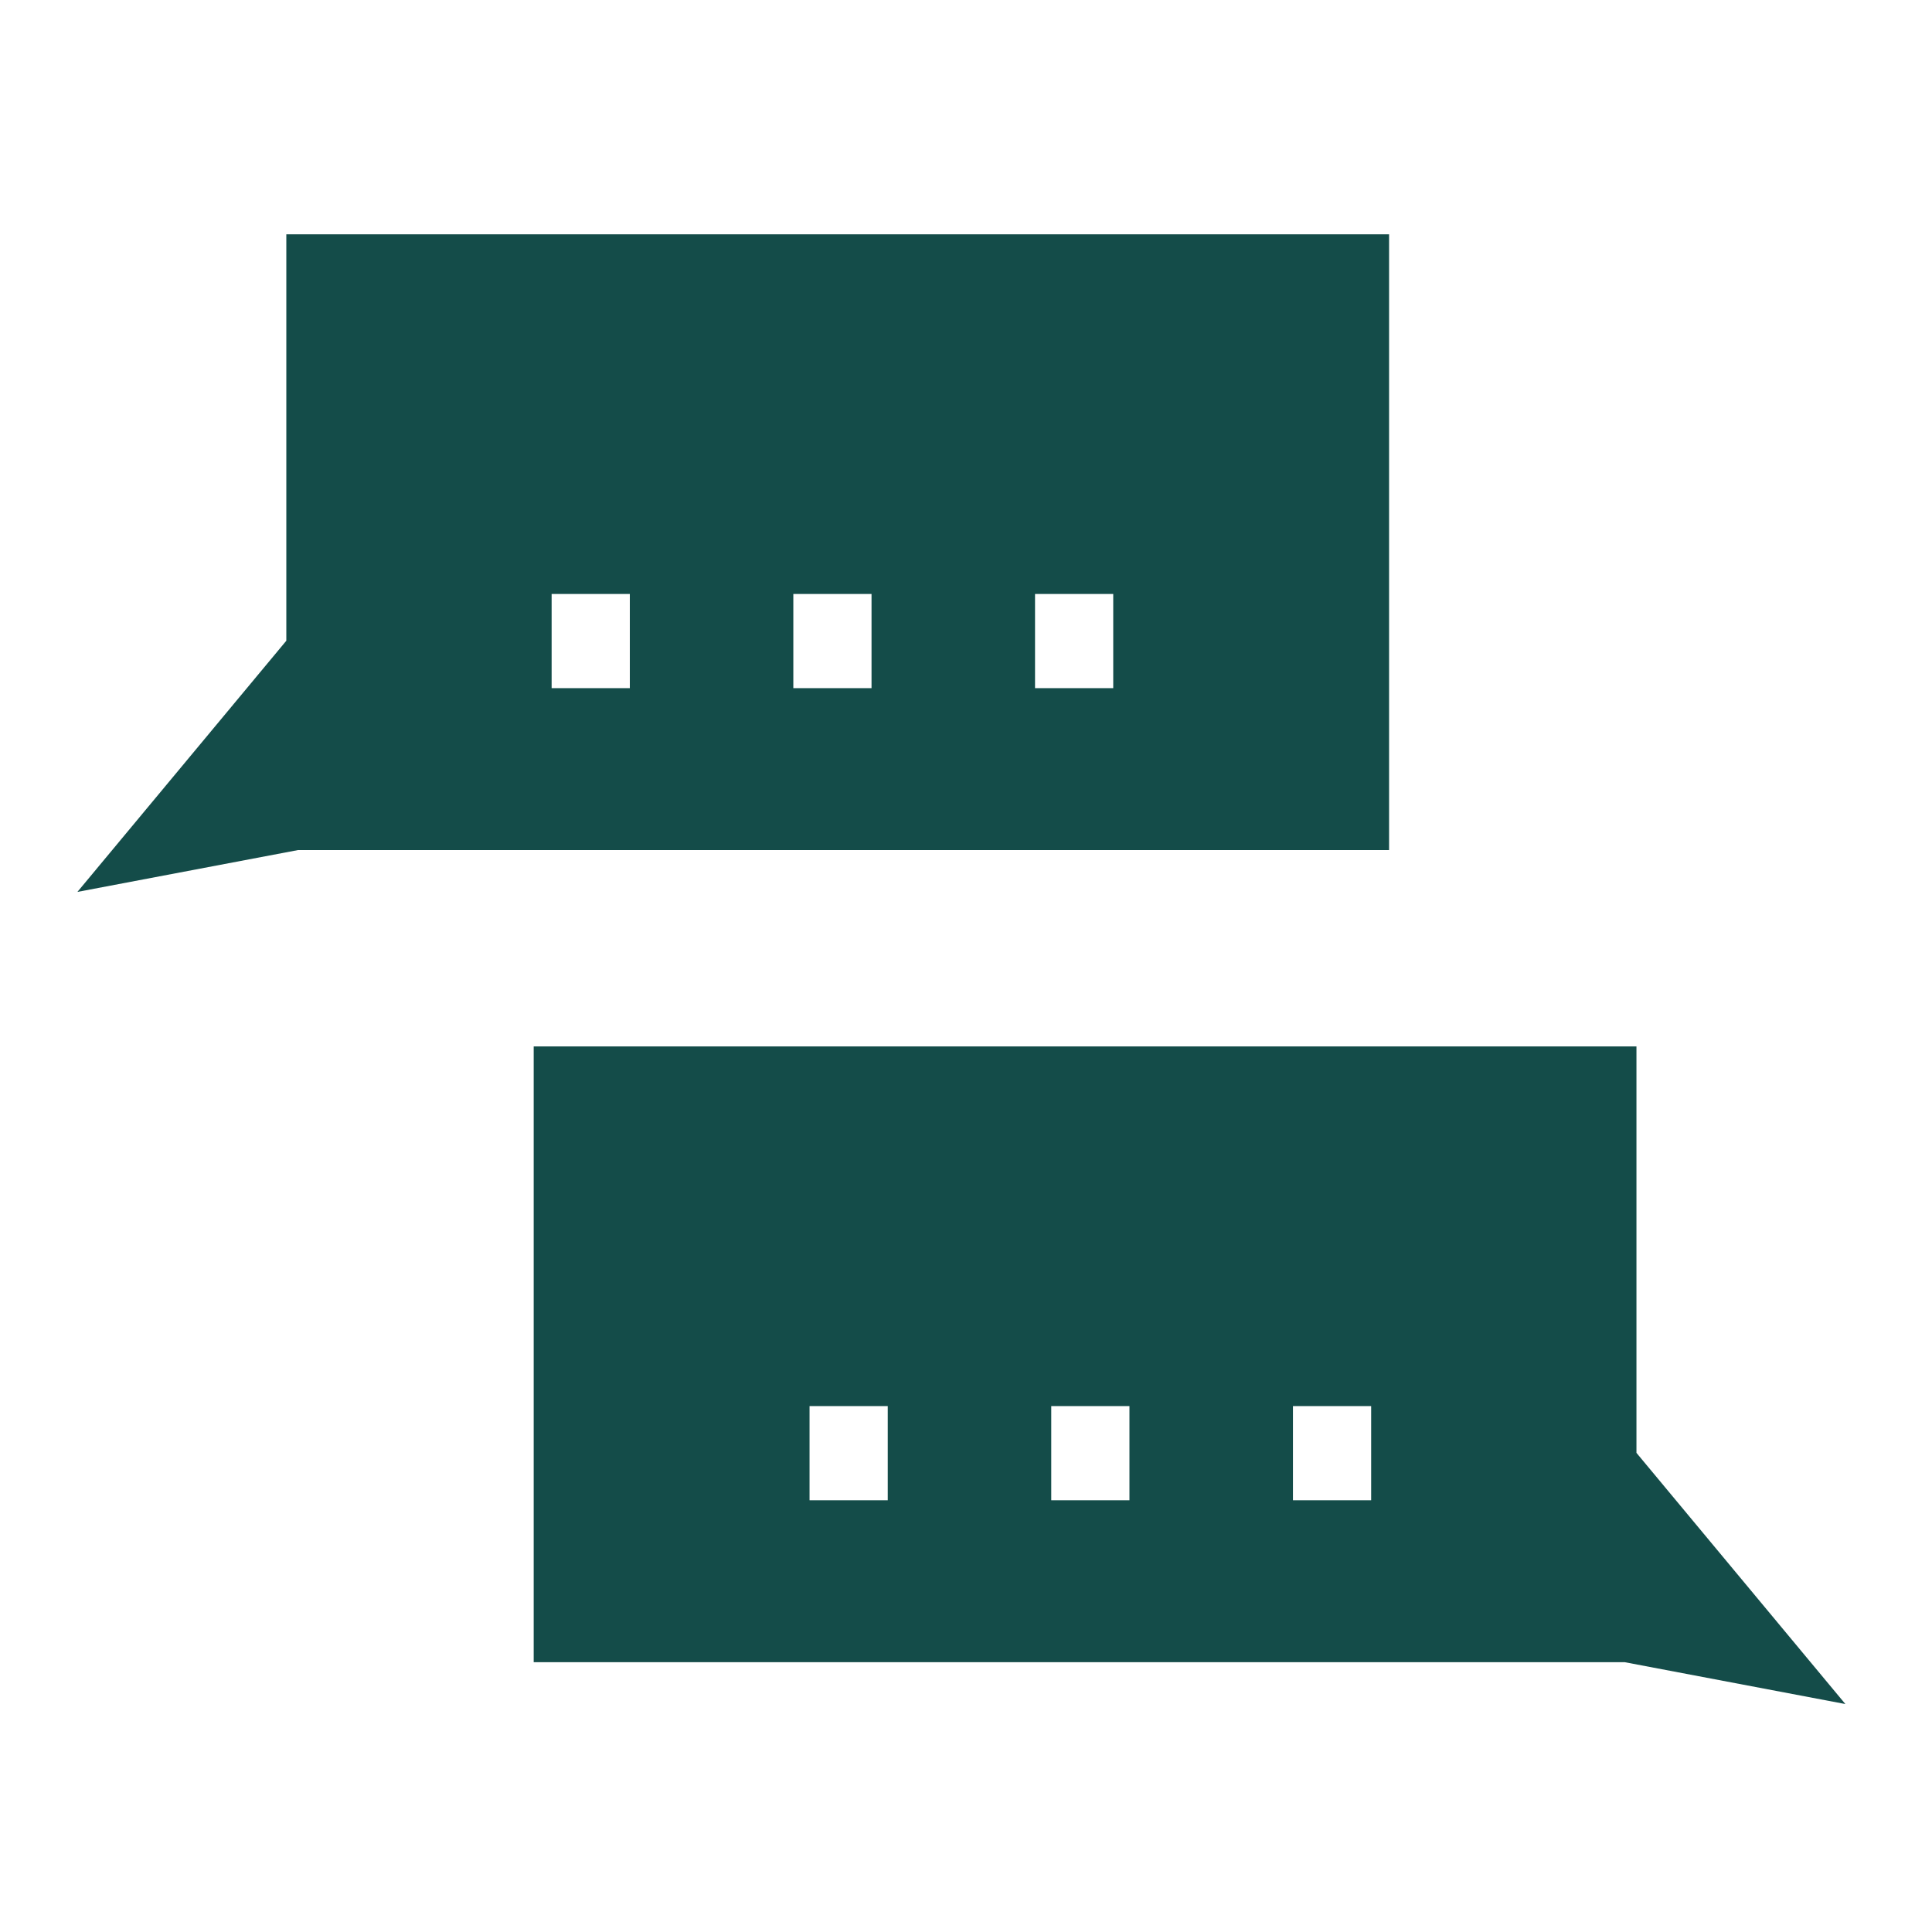<?xml version="1.0" encoding="UTF-8" standalone="no"?>
<!-- Created with Inkscape (http://www.inkscape.org/) -->

<svg
   xmlns:osb="http://www.openswatchbook.org/uri/2009/osb"
   xmlns:dc="http://purl.org/dc/elements/1.1/"
   xmlns:cc="http://creativecommons.org/ns#"
   xmlns:rdf="http://www.w3.org/1999/02/22-rdf-syntax-ns#"
   xmlns:svg="http://www.w3.org/2000/svg"
   xmlns="http://www.w3.org/2000/svg"
   xmlns:sodipodi="http://sodipodi.sourceforge.net/DTD/sodipodi-0.dtd"
   xmlns:inkscape="http://www.inkscape.org/namespaces/inkscape"
   width="400"
   height="400"
   viewBox="0 0 105.833 105.833"
   version="1.1"
   id="svg8"
   sodipodi:docname="chat_icon.svg"
   inkscape:version="0.92.1 r15371">
  <defs
     id="defs2">
    <linearGradient
       id="linearGradient6711"
       osb:paint="solid">
      <stop
         style="stop-color:#ce9087;stop-opacity:1;"
         offset="0"
         id="stop6709" />
    </linearGradient>
  </defs>
  <sodipodi:namedview
     id="base"
     pagecolor="#ffffff"
     bordercolor="#666666"
     borderopacity="1.0"
     inkscape:pageopacity="0.0"
     inkscape:pageshadow="2"
     inkscape:zoom="0.70710678"
     inkscape:cx="248.26974"
     inkscape:cy="341.91332"
     inkscape:document-units="mm"
     inkscape:current-layer="layer1"
     showgrid="false"
     showguides="true"
     inkscape:object-paths="false"
     inkscape:snap-intersection-paths="false"
     inkscape:snap-others="false"
     inkscape:snap-midpoints="false"
     inkscape:window-width="1920"
     inkscape:window-height="1038"
     inkscape:window-x="0"
     inkscape:window-y="23"
     inkscape:window-maximized="1"
     inkscape:snap-nodes="true"
     inkscape:object-nodes="false"
     inkscape:snap-smooth-nodes="true"
     inkscape:snap-grids="false"
     inkscape:snap-bbox="true"
     units="px"
     inkscape:pagecheckerboard="true">
    <inkscape:grid
       type="xygrid"
       id="grid4970" />
  </sodipodi:namedview>
  <g
     inkscape:label="Layer 1"
     inkscape:groupmode="layer"
     id="layer1"
     transform="translate(0,-191.167)">
    <g
       id="g6791"
       style="fill:#3c3c3c;fill-opacity:1" />
    <path
       style="fill:#1d1d1d;fill-opacity:1;stroke:#182b5e;stroke-width:0;stroke-miterlimit:4;stroke-dasharray:none;stroke-opacity:1"
       d="m 256.251,78.518 a 52.657,52.321 0 0 0 -6.811,0.502 l -4.736,13.53 a 40.259,40.002 0 0 0 -7.092,2.852 l -13.04,-6.297 a 52.657,52.321 0 0 0 -9.518,9.231 l 6.075,12.983 a 40.259,40.002 0 0 0 -3.441,8.092 l -13.639,4.926 a 52.657,52.321 0 0 0 -0.457,6.5 52.657,52.321 0 0 0 0.463,6.414 l 13.614,4.918 a 40.259,40.002 0 0 0 3.452,8.113 l -6.119,13.077 a 52.657,52.321 0 0 0 9.513,9.148 l 13.016,-6.286 a 40.259,40.002 0 0 0 7.212,2.93 l 4.731,13.517 a 52.657,52.321 0 0 0 6.776,0.489 52.657,52.321 0 0 0 6.729,-0.494 l 4.731,-13.511 a 40.259,40.002 0 0 0 7.241,-2.917 l 13.033,6.294 a 52.657,52.321 0 0 0 9.458,-9.189 l -6.075,-12.983 a 40.259,40.002 0 0 0 3.474,-8.211 l 13.625,-4.922 a 52.657,52.321 0 0 0 0.441,-6.39 52.657,52.321 0 0 0 -0.473,-6.489 l -13.631,-4.925 a 40.259,40.002 0 0 0 -3.473,-8.117 l 6.109,-13.058 a 52.657,52.321 0 0 0 -9.545,-9.15 l -13.041,6.297 a 40.259,40.002 0 0 0 -7.115,-2.878 l -4.731,-13.514 a 52.657,52.321 0 0 0 -6.758,-0.487 z m 0,35.783 A 17.146,16.538 0 0 1 273.396,130.838 17.146,16.538 0 0 1 256.251,147.377 17.146,16.538 0 0 1 239.106,130.838 17.146,16.538 0 0 1 256.251,114.301 Z"
       id="path5661"
       inkscape:connector-curvature="0" />
    <g
       id="g5172"
       inkscape:export-xdpi="96"
       inkscape:export-ydpi="96">
      <g
         id="text4544"
         style="font-style:normal;font-variant:normal;font-weight:normal;font-stretch:normal;font-size:10.583px;line-height:1.25;font-family:'Romande ADF Std';-inkscape-font-specification:'Romande ADF Std';letter-spacing:0px;word-spacing:0px;fill:#000000;fill-opacity:1;stroke:none;stroke-width:0.1;stroke-miterlimit:4;stroke-dasharray:none"
         aria-label="stR84words.org">
        <path
           id="path5371"
           style="fill:#1d1d1d;fill-opacity:1;stroke:#091021;stroke-opacity:1"
           d="m 37.888,55.304 c -0.794,0 -1.524,0.55 -1.524,1.408 0,1.683 2.741,1.619 2.741,2.953 0,0.55 -0.445,0.878 -1.027,0.878 -0.741,0 -1.302,-0.455 -1.714,-1.408 h -0.254 l 0.296,2 h 0.212 c 0.18,-0.307 0.349,-0.413 0.614,-0.423 0.339,0.116 0.677,0.18 1.016,0.18 1.027,0 1.789,-0.667 1.789,-1.492 0,-1.598 -2.879,-1.841 -2.879,-2.985 0,-0.455 0.381,-0.709 0.868,-0.709 h 0.032 c 0.381,0 0.699,0.159 0.995,0.434 l 0.085,0.074 c 0.18,0.191 0.328,0.487 0.445,0.857 h 0.254 l -0.222,-1.894 h -0.233 c -0.032,0.18 -0.085,0.402 -0.212,0.402 -0.254,0 -0.635,-0.275 -1.281,-0.275 z"
           inkscape:connector-curvature="0" />
        <path
           id="path5373"
           style="fill:#1d1d1d;fill-opacity:1;stroke:#091021;stroke-opacity:1"
           d="m 42.79,59.781 c 0,0.656 -0.074,0.73 -0.804,0.783 v 0.201 h 2.572 v -0.201 c -0.709,-0.032 -0.826,-0.127 -0.826,-0.699 v -4.043 h 0.487 c 0.815,0.011 1.259,0.402 1.302,1.016 h 0.254 v -1.672 h -0.339 c -0.148,0.159 -0.286,0.243 -0.582,0.243 h -0.053 -3.069 c -0.159,-0.011 -0.423,-0.095 -0.582,-0.243 h -0.349 v 1.672 h 0.243 c 0.032,-0.868 0.349,-1.016 1.312,-1.016 h 0.434 z"
           inkscape:connector-curvature="0" />
        <path
           sodipodi:nodetypes="cccccccccccccccsccsccsccsc"
           inkscape:connector-curvature="0"
           id="path5375"
           transform="scale(0.265)"
           d="m 175.18,200.822 v 0.84 c 1,0.12 1.721,0.241 2.201,0.361 l 0.76,0.289 c 0.6,0.44 0.921,1.48 0.92,3.16 l -0.025,31.717 c 3.369,-1.118 0.265,-1.061 4.275,-3.162 l -0.09,-17.686 h 2.76 l 10.6,13.32 h 6.84 v -0.799 c -1.56,-0.28 -2.6,-0.521 -3.84,-2.041 l -8.719,-11.08 c 3.28,-0.24 7.519,-2.64 7.559,-7.24 0,-5.24 -4.36,-7.68 -11.08,-7.68 z m 10.48,1.6 c 5.56,0 8.4,1.92 8.4,6 0,2.44 -0.72,5.721 -4.24,5.881 l -1.52,-2.08 c -1.56,2.36 -3.04,2.52 -3.6,2.52 H 184.5 183.221 v -10.76 c 0,-1.08 0.439,-1.561 2.439,-1.561 z"
           style="fill:#1d1d1d;fill-opacity:1;stroke:#070c18;stroke-width:0.378;stroke-miterlimit:4;stroke-dasharray:none;stroke-opacity:1" />
        <path
           id="path5377"
           style="font-style:normal;font-variant:normal;font-weight:normal;font-stretch:normal;font-size:11.289px;font-family:'Romande ADF Style Std';-inkscape-font-specification:'Romande ADF Style Std';fill:#196360;fill-opacity:1;stroke:#070c18;stroke-width:0.1;stroke-miterlimit:4;stroke-dasharray:none;stroke-opacity:1"
           d="m 56.934,55.978 c -1.106,-0.711 -1.659,-1.264 -1.659,-1.964 0,-0.734 0.711,-1.219 1.535,-1.219 0.96,0 1.4,0.564 1.4,1.389 0,0.677 -0.384,1.264 -1.118,1.727 z m 0.181,1.49 c 0.869,0.621 1.264,1.061 1.264,1.772 0,0.881 -0.813,1.366 -1.614,1.366 -1.072,0 -1.547,-0.756 -1.547,-1.795 0.011,-0.779 0.237,-1.253 1.095,-1.885 z m 0.124,-1.264 c 0.655,-0.316 1.705,-1.129 1.705,-1.964 v -0.045 c 0,-1.039 -0.926,-1.727 -2.122,-1.727 -1.377,0 -2.359,0.835 -2.359,1.93 0,0.756 0.181,1.106 1.58,2.292 -1.343,0.993 -1.659,1.332 -1.659,2.224 0,1.253 1.027,2.021 2.393,2.021 1.535,0 2.438,-0.835 2.438,-2.066 0,-0.903 -0.384,-1.524 -1.976,-2.664 z"
           inkscape:connector-curvature="0" />
        <path
           id="path5379"
           style="font-style:normal;font-variant:normal;font-weight:normal;font-stretch:normal;font-size:11.289px;font-family:'Romande ADF Style Std';-inkscape-font-specification:'Romande ADF Style Std';fill:#196360;fill-opacity:1;stroke:#070c18;stroke-width:0.1;stroke-miterlimit:4;stroke-dasharray:none;stroke-opacity:1"
           d="m 64.202,57.931 v -3.748 c -0.158,0.214 -0.677,0.463 -0.881,0.485 v 3.262 H 60.183 l 3.138,-4.29 c 0.485,-0.011 0.881,-0.429 0.881,-0.655 v -0.023 -0.497 H 63.717 L 59.777,57.931 V 58.71 h 3.545 v 2.055 h 0.881 V 58.71 h 1.287 v -0.779 z"
           inkscape:connector-curvature="0" />
        <path
           id="path5381"
           style="fill:#1d1d1d;fill-opacity:1;stroke:#070c18;stroke-width:0.1;stroke-miterlimit:4;stroke-dasharray:none;stroke-opacity:1"
           d="m 67.807,55.643 v -0.212 h -2.17 v 0.212 c 0.423,0.085 0.55,0.138 0.889,0.921 l 1.683,4.286 h 0.169 c 0.201,-0.233 0.476,-0.529 0.73,-0.635 -0.106,-0.116 -0.212,-0.233 -0.318,-0.423 l 0.91,-2.297 1.355,3.355 h 0.18 c 0.201,-0.296 0.497,-0.529 0.688,-0.614 -0.148,-0.064 -0.254,-0.212 -0.339,-0.392 0.37,-1.005 0.847,-2.201 1.418,-3.651 0.138,-0.37 0.243,-0.466 0.709,-0.55 v -0.212 h -1.757 v 0.212 l 0.286,0.042 c 0.212,0.042 0.318,0.138 0.318,0.265 0,0.159 -0.064,0.36 -0.148,0.593 l -1.058,2.783 -1.217,-3.048 c -0.064,-0.159 -0.116,-0.275 -0.116,-0.36 0,-0.169 0.148,-0.265 0.646,-0.275 v -0.212 h -2.349 v 0.212 c 0.487,0.011 0.55,0.042 0.857,0.709 l 0.286,0.635 -0.889,2.307 -1.228,-3.069 c -0.053,-0.148 -0.085,-0.265 -0.085,-0.349 0.011,-0.074 -0.042,-0.212 0.55,-0.233 z"
           inkscape:connector-curvature="0" />
        <path
           id="path5385"
           style="fill:#1d1d1d;fill-opacity:1;stroke:#070c18;stroke-width:0.1;stroke-miterlimit:4;stroke-dasharray:none;stroke-opacity:1"
           d="m 82.628,57.971 h -0.201 v -1.937 c 0,-0.18 0.074,-0.254 0.413,-0.254 1.027,0 1.609,0.339 1.609,1.058 0,0.434 -0.18,1.016 -0.773,1.048 l -0.328,-0.381 c -0.296,0.445 -0.614,0.466 -0.699,0.466 z m 3.725,2.593 c -0.307,-0.053 -0.497,-0.095 -0.741,-0.37 l -1.693,-2 c 0.635,-0.042 1.471,-0.487 1.482,-1.333 0,-0.984 -0.878,-1.439 -2.233,-1.439 h -2.424 v 0.201 c 0.497,0.074 0.73,0.042 0.73,0.699 v 3.461 c 0,0.656 -0.095,0.73 -0.73,0.783 v 0.201 h 2.455 v -0.201 c -0.667,-0.032 -0.773,-0.127 -0.773,-0.699 v -1.535 h 0.529 l 1.979,2.434 h 1.418 z"
           inkscape:connector-curvature="0" />
        <path
           id="path5387"
           style="fill:#1d1d1d;fill-opacity:1;stroke:#070c18;stroke-width:0.1;stroke-miterlimit:4;stroke-dasharray:none;stroke-opacity:1"
           d="m 88.524,55.907 c 0.042,-0.085 0.159,-0.127 0.392,-0.127 1.873,0 2.709,0.984 2.709,2.349 0,1.492 -0.847,2.275 -2.709,2.275 -0.286,0 -0.413,-0.064 -0.413,-0.296 v -4.053 z m -0.963,3.958 c 0,0.55 -0.095,0.646 -0.762,0.699 v 0.201 h 2.487 c 1.058,0 1.905,-0.254 2.466,-0.709 l 0.116,-0.116 c 0.529,-0.476 0.773,-1.132 0.773,-1.873 0,-1.64 -1.27,-2.646 -3.493,-2.646 h -2.349 v 0.201 c 0.085,0.021 0.159,0.021 0.212,0.032 l 0.307,0.064 0.106,0.064 c 0.095,0.074 0.138,0.254 0.138,0.54 z"
           inkscape:connector-curvature="0" />
        <path
           sodipodi:nodetypes="ccccc"
           inkscape:connector-curvature="0"
           id="path5391"
           style="font-size:7.056px;fill:#1d1d1d;fill-opacity:1;stroke:#070c18;stroke-width:0.1;stroke-miterlimit:4;stroke-dasharray:none;stroke-opacity:1"
           d="m 93.756,58.956 -0.423,0.445 0.409,0.402 0.445,-0.402 z" />
        <path
           inkscape:connector-curvature="0"
           id="path5393"
           style="font-style:normal;font-variant:normal;font-weight:normal;font-stretch:normal;font-size:7.056px;font-family:'Romande ADF Std';-inkscape-font-specification:'Romande ADF Std';fill:#1d1d1d;fill-opacity:1;stroke:#070c18;stroke-width:0.1;stroke-miterlimit:4;stroke-dasharray:none;stroke-opacity:1"
           d="m 96.729,56.332 -1.453,0.748 c -0.176,0.289 -0.275,0.649 -0.275,1.051 0,1.065 0.741,1.806 1.693,1.806 l 1.206,-0.501 c 0.325,-0.346 0.522,-0.826 0.522,-1.369 0,-1.044 -0.741,-1.736 -1.693,-1.736 z m -0.127,0.219 c 0.734,0 1.185,0.776 1.185,1.792 0,0.91 -0.374,1.39 -0.988,1.39 -0.811,0 -1.164,-1.044 -1.164,-1.976 0,-0.776 0.741,-1.164 0.967,-1.206 z" />
        <path
           inkscape:connector-curvature="0"
           id="path5395"
           style="font-style:normal;font-variant:normal;font-weight:normal;font-stretch:normal;font-size:7.056px;font-family:'Romande ADF Std';-inkscape-font-specification:'Romande ADF Std';fill:#1d1d1d;fill-opacity:1;stroke:#070c18;stroke-width:0.1;stroke-miterlimit:4;stroke-dasharray:none;stroke-opacity:1"
           d="m 99.055,56.869 h 0.226 c 0.212,0 0.339,0.106 0.339,0.43 v 1.926 c 0,0.381 -0.056,0.43 -0.579,0.529 v 0.113 h 1.856 v -0.113 c -0.515,-0.014 -0.684,-0.12 -0.684,-0.579 v -1.729 c 0,-0.275 0.395,-0.628 0.586,-0.628 0.113,0 0.353,0.296 0.402,0.67 l 0.586,-0.586 c -0.021,-0.261 -0.325,-0.572 -0.572,-0.572 l -1.002,0.727 v -0.713 l -0.007,-0.014 -1.15,0.416 z" />
        <path
           inkscape:connector-curvature="0"
           id="path5397"
           style="font-style:normal;font-variant:normal;font-weight:normal;font-stretch:normal;font-size:7.056px;font-family:'Romande ADF Std';-inkscape-font-specification:'Romande ADF Std';fill:#1d1d1d;fill-opacity:1;stroke:#070c18;stroke-width:0.1;stroke-miterlimit:4;stroke-dasharray:none;stroke-opacity:1"
           d="m 105.36,56.586 h -0.579 c -0.141,0 -0.296,-0.021 -0.445,-0.078 l -0.183,-0.064 c -0.205,-0.071 -0.402,-0.113 -0.607,-0.113 l -1.108,0.6 c -0.113,0.198 -0.169,0.423 -0.169,0.656 0,0.445 0.205,0.783 0.727,1.03 -0.529,0.473 -0.699,0.6 -0.699,0.84 0,0.212 0.445,0.395 0.854,0.452 l -1.221,0.882 c 0,0.452 0.656,0.741 1.341,0.741 0.981,0 2.004,-0.564 2.004,-1.291 0,-0.515 -0.381,-0.79 -0.903,-0.818 l -1.023,-0.042 c -0.445,-0.014 -0.67,-0.085 -0.67,-0.212 0,-0.183 0.325,-0.43 0.515,-0.48 0.282,0.021 0.36,0.035 0.452,0.035 l 1.03,-0.543 c 0.106,-0.176 0.169,-0.395 0.169,-0.649 0,-0.205 -0.042,-0.423 -0.148,-0.642 h 0.663 z m -1.87,3.401 h 0.635 c 0.706,0 1.002,0.085 1.002,0.367 0,0.48 -0.628,0.741 -1.517,0.741 -0.769,0 -1.094,-0.198 -1.094,-0.522 v -0.007 c 0,-0.155 0.607,-0.501 0.776,-0.607 z m -0.649,-2.723 0.028,-0.254 c 0.071,-0.31 0.437,-0.459 0.593,-0.459 0.607,0 0.854,0.769 0.854,1.284 0,0.459 -0.247,0.699 -0.628,0.699 -0.557,0 -0.847,-0.529 -0.847,-1.27 z" />
      </g>
      <path
         inkscape:connector-curvature="0"
         id="path5682"
         d="m 77.154,53.746 -0.344,0.967 a 2.988,2.988 0 0 0 -1.512,0.622 l -0.922,-0.438 0.439,0.924 a 2.988,2.988 0 0 0 -0.629,1.512 l -0.96,0.342 0.961,0.342 a 2.988,2.988 0 0 0 0.625,1.519 l -0.436,0.916 0.919,-0.437 a 2.988,2.988 0 0 0 1.517,0.63 l 0.34,0.957 0.341,-0.96 a 2.988,2.988 0 0 0 1.518,-0.627 l 0.918,0.436 -0.438,-0.922 a 2.988,2.988 0 0 0 0.626,-1.513 l 0.962,-0.342 -0.965,-0.343 A 2.988,2.988 0 0 0 79.493,55.819 l 0.439,-0.923 -0.926,0.44 a 2.988,2.988 0 0 0 -1.508,-0.626 z m 0.013,1.962 a 1.968,1.968 0 0 1 1.968,1.968 1.968,1.968 0 0 1 -1.968,1.968 1.968,1.968 0 0 1 -1.968,-1.968 1.968,1.968 0 0 1 1.968,-1.968 z"
         style="fill:#196360;fill-opacity:1;stroke:#070c18;stroke-width:0.1;stroke-miterlimit:4;stroke-dasharray:none;stroke-opacity:1" />
      <path
         sodipodi:nodetypes="ccccc"
         inkscape:connector-curvature="0"
         id="circle5698"
         d="m 77.978,57.678 -0.826,0.826 -0.826,-0.826 0.826,-0.826 z"
         style="fill:#196360;fill-opacity:1;stroke:#070c18;stroke-width:0.1;stroke-miterlimit:4;stroke-dasharray:none;stroke-opacity:1" />
    </g>
    <path
       style="fill:#196360;fill-opacity:1;stroke:#070c18;stroke-width:0.05;stroke-miterlimit:4;stroke-dasharray:none;stroke-opacity:1"
       d="m 152.762,42.1 c -1.715,0 -3.106,1.056 -3.106,2.359 0,1.147 0.937,2.102 2.367,2.314 V 57.573 h -0.2 c -0.11,0.387 -0.142,0.778 0,1.176 h 0.2 v 0.722 h -1.029 v 0.462 h -0.453 v -0.908 h -1.326 v 0.727 h 0.688 v 0.479 h -0.683 v 0.459 0.459 h 0.683 v 0.479 h -0.688 v 0.727 h 1.326 V 61.446 h 0.453 v 0.462 h 1.029 v 2.811 c 0,0.428 1.478,0.422 1.478,0 v -5.969 h 0.2 c 0.134,-0.496 0.057,-0.829 0,-1.176 h -0.2 V 46.772 c 1.429,-0.211 2.367,-1.166 2.367,-2.314 0,-1.303 -1.391,-2.359 -3.106,-2.359 z m 0,0.921 c 1.046,0 1.894,0.644 1.894,1.438 0,0.794 -0.848,1.438 -1.894,1.438 -1.046,0 -1.893,-0.644 -1.893,-1.438 0,-0.794 0.848,-1.438 1.893,-1.438 z"
       id="path5734"
       inkscape:connector-curvature="0"
       sodipodi:nodetypes="ssccccccccccccccccccccccccccsscccccssscsss" />
    <g
       aria-label="..."
       style="font-style:normal;font-variant:normal;font-weight:normal;font-stretch:normal;font-size:10.583px;line-height:1.25;font-family:Roman;-inkscape-font-specification:'Roman, ';letter-spacing:0px;word-spacing:0px;fill:#144c49;fill-opacity:1;stroke:none;stroke-width:0.265"
       id="text6784"
       transform="matrix(3.93,0,0,3.93,-625.102,-149.336)">
      <path
         id="path6797"
         style="fill:#144c49;fill-opacity:1;stroke-width:0.265"
         d="m 173.486,94.921 h 1.09 v 1.313 h -1.09 z m -3.369,0 h 1.09 v 1.313 h -1.09 z m -3.369,0 h 1.09 v 1.313 h -1.09 z m -3.698,-5.013 v 5.665 l -2.912,3.501 3.074,-0.583 h 15.209 v -8.583 z"
         inkscape:connector-curvature="0"
         sodipodi:nodetypes="cccccccccccccccccccccc" />
      <path
         sodipodi:nodetypes="cccccccccccccccccccccc"
         inkscape:connector-curvature="0"
         d="m 171.433,106.241 h -1.09 v 1.313 h 1.09 z m 3.369,0 h -1.09 v 1.313 h 1.09 z m 3.369,0 h -1.09 v 1.313 h 1.09 z m 3.698,-5.013 v 5.665 l 2.912,3.501 -3.074,-0.583 h -15.209 v -8.583 z"
         style="fill:#144c49;fill-opacity:1;stroke-width:0.265"
         id="path6801" />
    </g>
    <g
       id="g5155"
       transform="matrix(-2.387,0,0,2.387,222.134,-16.35)"
       inkscape:export-xdpi="96"
       inkscape:export-ydpi="96">
      <path
         sodipodi:nodetypes="ccccccccc"
         inkscape:connector-curvature="0"
         id="path5183"
         d="m 137.583,99.171 c -0.334,0.752 -0.312,1.528 -0.693,3.641 -0.381,2.114 -1.564,5.041 -1.373,6.121 0.191,1.08 -3.498,2.125 -4.023,2.407 -0.524,0.282 -2.407,-2.689 -2.407,-2.689 l 0.147,-7.796 1.007,-0.579 c 0,0 2.395,-3.598 2.47,-3.742 0.075,-0.144 0.546,-2.523 0.498,-2.955"
         style="fill:#1a1f2c;fill-opacity:1;stroke:#000000;stroke-width:0;stroke-linecap:butt;stroke-linejoin:miter;stroke-miterlimit:4;stroke-dasharray:none;stroke-opacity:1" />
      <path
         sodipodi:nodetypes="ccccccccscccccccc"
         inkscape:connector-curvature="0"
         id="path6813"
         transform="scale(0.265)"
         d="m 410.846,460.305 c 0,0 0.144,-0.123 0.059,-0.119 -5.696,3.289 -3.791,1.977 -12.826,11.697 -8.889,9.563 -8.363,17.916 -8.344,18.301 h 18.403 c 0,0 -0.619,-4.664 0.427,-7.391 1.144,-2.981 2.665,-6.992 6.605,-9.885 l 0.002,-0.002 c -2.953,-5.376 -4.667,-11.719 -4.326,-12.602 0.003,-0.008 -0.01,2.7e-4 0,0 z m 4.449,12.812 c 0.315,0.565 0.65,1.141 1.002,1.721 -0.352,-0.58 -0.688,-1.157 -1.002,-1.721 z m 1.633,2.732 c 0.144,0.229 0.285,0.454 0.432,0.682 -0.146,-0.227 -0.288,-0.454 -0.432,-0.682 z"
         style="fill:#adbad8;fill-opacity:1;stroke:#000000;stroke-width:0;stroke-linecap:butt;stroke-linejoin:miter;stroke-miterlimit:4;stroke-dasharray:none;stroke-opacity:1" />
      <path
         sodipodi:nodetypes="cscccccccccc"
         inkscape:connector-curvature="0"
         id="path5185"
         transform="scale(0.265)"
         d="m 476.41,466.166 c -6.057,3.599 -21.982,12.631 -31.705,13.848 -11.232,1.406 -21.483,4.944 -21.391,4.955 0,0 -5.141,-6.629 -8.109,-12.008 -2e-5,0 -0.004,0.002 -0.004,0.002 -0.01,-0.018 -0.019,-0.038 -0.029,-0.057 -8.3e-4,6.1e-4 -0.001,10e-4 -0.002,0.002 -3.94,2.893 -5.462,6.904 -6.605,9.885 -1.046,2.727 -0.78,7.391 -0.78,7.391 h 55.527 l 12.787,-17.443 z"
         style="fill:#c6cfe4;fill-opacity:1;stroke:#000000;stroke-width:0;stroke-linecap:butt;stroke-linejoin:miter;stroke-miterlimit:4;stroke-dasharray:none;stroke-opacity:1" />
      <path
         sodipodi:nodetypes="csccccccscccc"
         inkscape:connector-curvature="0"
         id="path5179"
         d="m 113.164,111.177 c 0,0 -3.539,2.814 -6.736,4.141 -1.351,0.561 -3.629,3.71 -3.629,3.71 -2.07,2.781 -3.263,2.958 -3.263,2.958 v 4.327 3.401 h 3.583 c 0,0 -0.184,-2.289 2.207,-4.861 2.391,-2.572 3.357,-3.062 3.357,-3.062 1.333,-0.81 4.41,-2.891 4.895,-3.56 0.484,-0.669 0.544,-2.24 0.395,-2.958 -0.149,-0.718 -0.798,-2.517 -0.798,-2.517 z"
         style="opacity:1;fill:#20315d;fill-opacity:1;fill-rule:nonzero;stroke:#000000;stroke-width:0;stroke-linecap:butt;stroke-linejoin:miter;stroke-miterlimit:4;stroke-dasharray:none;stroke-opacity:1" />
      <path
         sodipodi:nodetypes="scccccscss"
         inkscape:connector-curvature="0"
         id="path6805"
         d="m 128.834,100.206 c -0.327,-0.718 -3.691,-0.377 -3.691,-0.377 0,0 3.972,2.926 -0.806,5.132 -4.778,2.205 -11.232,6.171 -11.232,6.171 0,0 -0.216,3.94 0.092,4.594 0.276,0.551 -0.919,2.665 -1.378,3.492 -0.459,0.827 -3.034,2.304 -3.124,2.573 -0.151,0.449 0.376,1.923 1.161,3.347 0,0 1.237,-0.302 2.703,-1.388 5.823,-4.314 19.663,-16.118 16.276,-23.544 z"
         style="fill:#c06d61;fill-opacity:1;stroke:#000000;stroke-width:0;stroke-linecap:butt;stroke-linejoin:miter;stroke-miterlimit:4;stroke-dasharray:none;stroke-opacity:1" />
      <path
         sodipodi:nodetypes="ccsccccccsssc"
         inkscape:connector-curvature="0"
         id="path5171"
         d="m 109.854,125.134 c 0.785,1.424 2.148,3.181 2.148,3.181 -0.024,-0.003 2.688,-0.939 5.659,-1.311 3.195,-0.4 9.153,-4.121 9.153,-4.121 l 4.484,-4.399 0.276,-4.043 c 0,0 -1.746,-1.838 -2.022,-4.503 -0.276,-2.665 0.092,-9.648 0.092,-9.648 l -2.147,-0.219 c 0,0 3.038,3.192 -0.725,7.69 -0.816,0.975 -3.386,1.835 -5.775,2.902 -2.468,1.102 -4.035,3.231 -4.035,3.231 0.235,7.723 -7.109,11.24 -7.109,11.24 z"
         style="fill:#c87f75;fill-opacity:1;stroke:#000000;stroke-width:0;stroke-linecap:butt;stroke-linejoin:miter;stroke-miterlimit:4;stroke-dasharray:none;stroke-opacity:1" />
      <path
         inkscape:connector-curvature="0"
         id="path5259"
         d="m 113.932,111.407 c -1.011,-0.184 -2.251,-0.414 -2.757,-1.195 -0.505,-0.781 -3.767,-10.108 -3.767,-10.797 0,-0.689 -0.092,-0.873 0.092,-1.792 0.184,-0.919 0.781,-2.894 0.505,-4.089 -0.276,-1.195 -1.149,-3.124 0.23,-6.019 1.378,-2.894 2.297,-6.432 6.111,-7.029 1.59,-0.249 3.027,-0.602 4.357,-0.839 z"
         style="fill:#ce9087;fill-opacity:1;stroke:#000000;stroke-width:0;stroke-linecap:butt;stroke-linejoin:miter;stroke-miterlimit:4;stroke-dasharray:none;stroke-opacity:1" />
      <path
         sodipodi:nodetypes="cscccccscccccccssc"
         inkscape:connector-curvature="0"
         id="path5173"
         d="m 117.299,79.508 c 1.86,-0.331 4.911,-0.296 6.465,0.428 2.665,1.24 3.951,1.562 5.054,4.227 1.103,2.665 2.389,7.535 2.389,7.535 0,0 1.24,-0.138 1.884,1.011 0.643,1.149 0.276,3.262 -0.046,4.043 -0.322,0.781 -1.05,3.376 -2.505,3.556 -0.769,0.095 -0.987,1.222 -1.676,0.809 -0.689,-0.414 -0.755,-0.984 -0.755,-0.984 h 1e-5 c 0,0 0.387,3.005 0.112,3.648 -0.276,0.643 -1.562,3.584 -3.17,4.273 -1.608,0.689 -4.962,1.93 -4.962,1.93 l -2.389,1.057 c 0,0 -2.757,0.551 -3.767,0.368 0,0 -3.274,-8.97 -1.549,-16.609 0.522,-2.309 -0.344,-4.961 0.624,-7.374 1.666,-4.154 4.304,-8.031 4.292,-7.917 z"
         style="fill:#d49d95;fill-opacity:1;stroke:#000000;stroke-width:0;stroke-linecap:butt;stroke-linejoin:miter;stroke-miterlimit:4;stroke-dasharray:none;stroke-opacity:1" />
      <path
         sodipodi:nodetypes="ccsccscc"
         inkscape:connector-curvature="0"
         id="path5065"
         d="m 116.747,80.298 c -0.989,0.29 -1.821,0.438 -2.949,0.795 -1.903,0.602 -3.588,2.364 -4.205,3.534 -0.617,1.17 -0.812,1.689 -0.812,1.689 0,0 -1.368,-0.461 -0.945,-1.695 0.422,-1.235 -0.363,-2.934 1.099,-3.681 1.462,-0.747 4.692,-4.814 9.04,-3.36 z"
         style="fill:#171a25;fill-opacity:1;stroke:#000000;stroke-width:0;stroke-linecap:butt;stroke-linejoin:miter;stroke-miterlimit:4;stroke-dasharray:none;stroke-opacity:1" />
      <path
         sodipodi:nodetypes="scccccccccccccccccccccscccscs"
         inkscape:connector-curvature="0"
         id="path5175"
         d="m 117.975,77.579 c 0.694,-0.773 7.281,-3.434 12.353,2.276 3.815,4.295 1.436,5.733 3.865,10.418 v 0 c 0,0 2.94,0.092 3.721,2.435 0.781,2.343 0.597,6.202 0.276,6.938 0,0 1.128,1.761 0.731,3.68 -0.397,1.918 -1.72,7.21 -3.704,8.07 -1.984,0.86 -3.638,1.521 -3.638,1.521 l -0.728,-3.638 c 0,0 4.03,-5.158 2.528,-8.483 0,0 1.11,-1.134 1.359,-1.904 0.246,-0.761 0.645,-2.042 0.645,-2.042 -0.584,-0.931 -1.95,-2.804 -1.95,-2.804 l 5e-5,4e-6 c -0.519,-0.273 -1.741,-1.074 -2.672,0.491 -0.413,0.694 -2.526,1.126 -2.526,1.126 -1.313,-0.004 -1.618,-1.939 -1.651,-2.654 -0.033,-0.715 -0.227,-4.061 -1.17,-4.938 -0.942,-0.877 -0.833,-0.986 -1.711,-1.148 -0.877,-0.162 -1.452,-0.619 -2.373,-2.242 0,0 1.201,-1.473 1.591,-2.091 0,0 -0.139,-1.179 -1.081,-1.406 -0.588,-0.142 -1.33,0.241 -2.048,0.243 -0.374,9.85e-4 -0.826,-0.432 -1.233,-0.828 -0.471,-0.324 -1.225,-0.472 -1.813,-0.3 0,0 -0.223,-0.24 -0.267,-0.401 -0.063,-0.228 -0.158,-0.396 0.27,-1.163 0,0 0.888,-0.779 1.225,-1.154 z"
         style="fill:#1f2433;fill-opacity:1;stroke:#000000;stroke-width:0;stroke-linecap:butt;stroke-linejoin:miter;stroke-miterlimit:4;stroke-dasharray:none;stroke-opacity:1" />
      <path
         sodipodi:nodetypes="ccccsccccc"
         inkscape:connector-curvature="0"
         id="path5177"
         d="m 139.769,113.344 c 0,0 -3.654,-0.5 -4.564,-0.591 0,0 -4.295,-4.03 -5.726,-3.939 0,0 -0.542,3.715 2.095,5.626 0,0 -2.572,2.923 -3.323,3.755 -0.804,0.891 -7.392,7.822 -8.252,10.175 -0.508,1.309 -0.552,1.324 -0.552,1.324 h 20.322 v -7.712 z"
         style="fill:#293f79;fill-opacity:1;stroke:#000000;stroke-width:0;stroke-linecap:butt;stroke-linejoin:miter;stroke-miterlimit:4;stroke-dasharray:none;stroke-opacity:1" />
      <path
         sodipodi:nodetypes="ccccccc"
         inkscape:connector-curvature="0"
         id="path5103"
         transform="scale(0.265)"
         d="m 425.67,402.752 c -2.439,-0.057 -2.818,-0.541 -2.818,-0.541 0,0 -1.51,6.131 -5.492,7.279 l -1.113,6.842 c 0,0 -0.625,2.688 1.375,4.625 2,1.938 4.173,4.179 9.918,4.268 z"
         style="fill:#171a25;fill-opacity:1;stroke:#000000;stroke-width:0;stroke-linecap:butt;stroke-linejoin:miter;stroke-miterlimit:4;stroke-dasharray:none;stroke-opacity:1" />
      <path
         sodipodi:nodetypes="cccsccsccscccccsc"
         inkscape:connector-curvature="0"
         id="path5187"
         transform="scale(0.265)"
         d="m 427.539,425.225 c 5.745,0.088 9.458,2.739 13.877,0.529 4.419,-2.21 6.094,-6.971 12.461,-10.07 6.366,-3.099 14.446,-2.162 21.15,-8.221 6.704,-6.059 6.37,-7.381 9.711,-14.785 0.781,-5.074 -0.199,-11.148 -0.547,-14.227 -0.348,-3.079 -0.525,-14.481 1.066,-17.133 1.591,-2.652 -4.154,-4.154 -4.154,-4.154 0,0 -1.679,7.867 -2.828,15.91 -1.149,8.043 0.529,23.07 -5.039,26.959 -5.568,3.889 -2.652,4.774 -13.789,7.16 -11.137,2.387 -18.621,5.501 -22.803,1.502 -0.379,-0.23 -0.772,-0.548 -1.166,-0.896 -2.196,-1.943 -3.442,-2.853 -4.607,-5.717 0,0 -2.859,0.485 -5.201,0.67 0,0 0.366,5.011 -1.327,11.189 -1.556,5.678 3.197,11.284 3.197,11.284 z"
         style="fill:#1f2433;fill-opacity:1;stroke:#000000;stroke-width:0;stroke-linecap:butt;stroke-linejoin:miter;stroke-miterlimit:4;stroke-dasharray:none;stroke-opacity:1" />
      <path
         inkscape:connector-curvature="0"
         id="path5245"
         d="m 120.463,90.454 c 0,0 -0.14,-0.608 -1.59,-0.842 -1.45,-0.234 -2.245,-0.514 -2.245,-0.514 0,0 -2.76,0.374 -3.368,0 -0.608,-0.374 -1.216,-0.889 -1.543,-0.374 -0.327,0.514 -0.327,1.637 0.093,1.637 0.421,0 0.421,-0.421 3.321,-0.187 2.9,0.234 5.238,0.281 5.332,0.281 z"
         style="fill:#1f2433;fill-opacity:1;stroke:#000000;stroke-width:0;stroke-linecap:butt;stroke-linejoin:miter;stroke-miterlimit:4;stroke-dasharray:none;stroke-opacity:1" />
      <path
         sodipodi:nodetypes="cccscscc"
         inkscape:connector-curvature="0"
         id="path5249"
         d="m 110.347,90.46 c 0,0 -0.132,-2.117 -1.389,-0.661 l -1.392,-0.215 c 0,0 -0.14,0.269 -0.165,0.533 -0.03,0.317 0.071,0.643 0.071,0.643 0.241,-0.13 0.333,-0.236 0.957,-0.27 0.758,-0.042 1.846,0.026 1.918,-0.029 z"
         style="fill:#1a1e2b;fill-opacity:1;stroke:#000000;stroke-width:0;stroke-linecap:butt;stroke-linejoin:miter;stroke-miterlimit:4;stroke-dasharray:none;stroke-opacity:1" />
      <ellipse
         transform="matrix(-1,0.022,0.022,1,0,0)"
         ry="0.298"
         rx="0.546"
         cy="95.44"
         cx="-113.607"
         id="path5251"
         style="fill:#1f2433;fill-opacity:1;stroke-width:0;stroke-miterlimit:4;stroke-dasharray:none" />
      <ellipse
         transform="matrix(-0.978,0.209,0.159,0.987,0,0)"
         ry="0.246"
         rx="0.333"
         cy="114.613"
         cx="-92.657"
         id="path5255"
         style="fill:#1a1e2b;fill-opacity:1;stroke-width:0;stroke-miterlimit:4;stroke-dasharray:none" />
      <path
         sodipodi:nodetypes="ccsssccccc"
         inkscape:connector-curvature="0"
         id="path5069"
         transform="scale(0.265)"
         d="m 489.373,411.264 c 0,0 -2.039,13.988 7.859,21.221 0.004,-0.004 2.223,-1.951 -1.084,-5.285 -3.533,-3.562 -0.213,-7.309 -0.213,-7.309 4.394,-0.2 4.835,7.638 15.085,8.366 6.254,0.444 17.923,0.324 17.923,0.324 l -1.37,-0.193 c 0,0 -13.119,-1.891 -16.559,-2.234 0,0 -16.234,-15.232 -21.641,-14.889 z"
         style="opacity:0.174;fill:#000000;fill-opacity:1;stroke:#000000;stroke-width:0;stroke-linecap:butt;stroke-linejoin:miter;stroke-miterlimit:4;stroke-dasharray:none;stroke-opacity:1" />
      <path
         sodipodi:nodetypes="ccscscc"
         inkscape:connector-curvature="0"
         id="path5099"
         d="m 133.433,94.046 c 0,0 1.559,-1.429 0.76,-3.773 0,0 0.221,-0.035 0.413,-0.017 0.138,0.014 0.249,0.075 0.308,0.104 0.083,0.042 0.285,1.282 -0.044,2.289 -0.23,0.706 -0.744,1.344 -1.437,1.396 z"
         style="fill:#293f79;fill-opacity:1;stroke:#000000;stroke-width:0;stroke-linecap:butt;stroke-linejoin:miter;stroke-miterlimit:4;stroke-dasharray:none;stroke-opacity:1" />
    </g>
    <g
       id="g5202"
       inkscape:export-xdpi="96"
       inkscape:export-ydpi="96"
       transform="matrix(2.175,0,0,2.175,48.847,8.105)">
      <g
         id="g5126">
        <path
           style="fill:#79341c;fill-opacity:1;stroke:#000000;stroke-width:0;stroke-linecap:butt;stroke-linejoin:miter;stroke-miterlimit:4;stroke-dasharray:none;stroke-opacity:1"
           d="m 75.652,100.509 -10.961,17.576 -0.237,11.841 h 8.883 3.119 -0.378 l 4.866,-6.927 c 0,0 -2.315,-5.669 -0.945,-6.662 1.37,-0.992 1.049,-4.968 1.049,-4.968 l 0.802,-0.435 1.153,-1.804 0.799,-1.068 -1.322,-1.539 -1.554,-1.362 -0.026,0.634 c 0.202,-0.588 -0.253,2.867 -3.126,4.07 0,0 1.6,-1.621 1.871,-2.606 0.466,-1.692 0.816,-2.244 1.071,-2.291 z m 3.474,4.919 c 0.051,-2.7e-4 -0.209,0.729 -0.25,1.071 -0.057,0.465 0.21,0.716 -0.867,1.105 0.063,-0.086 0.191,-0.795 0.951,-1.814 0.1,-0.263 0.149,-0.362 0.166,-0.362 z m 2.627,2.539 c 0.266,0.461 -0.165,1.114 -0.165,1.114 0,0 -0.685,0.827 -1.89,1.158 0,0 1.078,-0.788 1.549,-1.227 0.257,-0.382 0.362,-0.751 0.505,-1.044 z m -6.617,14.341 c -0.023,0.047 -0.086,0.323 -0.138,0.689 0.01,0.978 0.774,1.917 0.774,1.917 0,0 -0.1,1.103 -0.602,0.301 -0.326,-0.522 -0.785,-1.352 -0.688,-2.035 -0.002,-0.232 0.28,-0.635 0.654,-0.871 z m 0.865,0.385 c -0.006,0.045 0.019,0.296 0.078,0.619 0.273,0.822 1.126,1.422 1.126,1.422 0,0 0.22,0.955 -0.39,0.405 -0.397,-0.358 -1.019,-0.872 -1.069,-1.481 -0.065,-0.195 0.236,-0.748 0.256,-0.963 z"
           id="path4694"
           inkscape:connector-curvature="0"
           sodipodi:nodetypes="cccccccccccccccccccssccscccccccccccccccccc" />
        <path
           style="fill:#c37771;fill-opacity:0.989;stroke:#000000;stroke-width:0;stroke-linecap:butt;stroke-linejoin:miter;stroke-miterlimit:4;stroke-dasharray:none;stroke-opacity:1"
           d="m 68.045,115.108 -8.857,-4.602 0.399,12.256 4.866,5.055 z"
           id="path4717"
           inkscape:connector-curvature="0"
           sodipodi:nodetypes="cccc" />
        <path
           style="fill:#bd6a64;fill-opacity:0.989;stroke:#000000;stroke-width:0;stroke-linecap:butt;stroke-linejoin:miter;stroke-miterlimit:4;stroke-dasharray:none;stroke-opacity:1"
           d="m 63.368,123.093 c 0,0 0.992,5.859 3.402,6.189 2.41,0.331 2.457,0.283 2.457,0.283 -0.828,-0.812 -1.673,-1.347 -2.504,-2.457 -0.732,-1.11 1.724,-2.955 0.932,-6.04 -0.795,-3.097 0.391,-5.961 0.391,-5.961 l 0.52,-1.37 c 0,0 -7.113,-2.11 -7.216,-1.086 -0.12,1.193 3.99,3.784 4.836,3.648 0.849,-0.137 -2.817,6.793 -2.817,6.793 z"
           id="path4625"
           inkscape:connector-curvature="0"
           sodipodi:nodetypes="csccsccssc" />
        <path
           style="fill:#a64826;fill-opacity:1;stroke:#000000;stroke-width:0;stroke-linecap:butt;stroke-linejoin:miter;stroke-miterlimit:4;stroke-dasharray:none;stroke-opacity:1"
           d="m 73.314,109.128 c -0.614,1.37 -2.684,5.054 1.774,9.017 1.557,1.384 5.751,2.933 4.533,5.042 -1.074,1.861 -4.824,0.403 -5.666,3.083 -1.125,6.859 13.257,4.755 8.563,-0.305 4.63,-7.087 -1.407,-9.676 -5.496,-11.283 -2.044,-0.804 -4.936,-1.256 -3.708,-5.556"
           id="path4611"
           inkscape:connector-curvature="0"
           sodipodi:nodetypes="cssccsc" />
        <path
           style="fill:#cc7d76;fill-opacity:0.989;stroke:#000000;stroke-width:0;stroke-linecap:butt;stroke-linejoin:miter;stroke-miterlimit:4;stroke-dasharray:none;stroke-opacity:1"
           d="m 62.368,81.602 c 0,0 12.491,0.202 13.4,5.146 0.545,2.964 0.961,11.181 0.342,15.301 -0.404,2.686 -3.766,9.17 -4.017,9.889 -0.196,0.562 -0.939,1.639 -1.755,2.182 -1.068,0.711 -2.039,0.86 -2.794,0.991"
           id="path4698"
           inkscape:connector-curvature="0"
           sodipodi:nodetypes="cscccc" />
        <path
           style="fill:#d29a95;fill-opacity:0.989;stroke:#000000;stroke-width:0;stroke-linecap:butt;stroke-linejoin:miter;stroke-miterlimit:4;stroke-dasharray:none;stroke-opacity:1"
           d="m 69.131,104.618 c -0.113,5.494 -1.49,10.484 -1.589,10.492 -0.507,0.038 -0.889,0.063 -1.846,-0.084 -0.654,-0.1 -1.34,-0.287 -1.955,-0.617 -1.852,-0.993 -5.813,-4.477 -6.949,-7.751 -1.136,-3.274 -5.746,-3.809 -6.815,-7.55 -1.069,-3.742 -3.074,-6.481 -1.27,-10.223 1.804,-3.742 3.074,-6.749 6.348,-7.684 3.274,-0.935 11.563,0.759 11.563,0.759 0,0 -0.953,2.424 -1.91,2.367 0,0 2.415,2.052 2.847,4.852 0,0 0.898,4.591 1.161,7.534 0.381,4.275 0.415,7.905 0.415,7.905 z"
           id="path4641"
           inkscape:connector-curvature="0"
           sodipodi:nodetypes="cssscssscsssc" />
        <path
           style="fill:#bf532c;fill-opacity:1;stroke:#000000;stroke-width:0;stroke-linecap:butt;stroke-linejoin:miter;stroke-miterlimit:4;stroke-dasharray:none;stroke-opacity:1"
           d="m 57.694,93.396 c 0,0 1.136,-0.468 1.938,-0.434 0.802,0.033 5.045,0.434 5.613,1.002 0.568,0.568 1.198,1.322 0.869,1.203 -0.75,-0.272 -5.412,-0.768 -6.715,-0.635 -1.303,0.134 -2.539,0.668 -2.539,0.668 0,0 -1.169,0.367 -1.938,0.1 -0.768,-0.267 -0.334,-1.503 -0.334,-1.503 0,0 0.267,-0.535 0.935,-0.568 0.668,-0.033 2.172,0.167 2.172,0.167 z"
           id="path4649"
           inkscape:connector-curvature="0"
           sodipodi:nodetypes="cccsccccsc" />
        <path
           style="fill:#a64826;fill-opacity:1;stroke:#000000;stroke-width:0;stroke-linecap:butt;stroke-linejoin:miter;stroke-miterlimit:4;stroke-dasharray:none;stroke-opacity:1"
           d="m 70.111,95.262 c 0.094,-0.126 0.679,-0.654 1.925,-1.061 1.245,-0.407 2.733,-1.165 3.059,-1.087 0.326,0.078 0.991,0.807 0.991,0.807 l -0.287,0.957 -2.087,0.169 c 0,0 -2.807,0.516 -2.937,0.485 -0.131,-0.031 -0.587,0.095 -0.664,-0.369 z"
           id="path4651"
           inkscape:connector-curvature="0"
           sodipodi:nodetypes="ccccccccc" />
        <path
           style="fill:#2a555f;fill-opacity:1;stroke:#000000;stroke-width:0;stroke-linecap:butt;stroke-linejoin:miter;stroke-miterlimit:4;stroke-dasharray:none;stroke-opacity:1"
           d="m 64.833,129.926 h 8.504 c 0,0 -0.676,-2.365 -1.993,-4.514 -1.099,-1.793 -2.773,-3.378 -3.67,-3.846 l -3.446,-0.437 z"
           id="path4737"
           inkscape:connector-curvature="0"
           sodipodi:nodetypes="ccsccc" />
        <path
           style="fill:#336672;fill-opacity:1;stroke:#000000;stroke-width:0;stroke-linecap:butt;stroke-linejoin:miter;stroke-miterlimit:4;stroke-dasharray:none;stroke-opacity:1"
           d="m 47.304,118.982 c 0,0 -4.158,2.315 -5.528,4.063 -1.37,1.748 -3.402,6.88 -3.402,6.88 h 14.552 11.907 c 0,0 0.34,-0.739 0.039,-5.367 -0.091,-1.396 -0.644,-3.43 -0.644,-3.43 z"
           id="path4623"
           inkscape:connector-curvature="0"
           sodipodi:nodetypes="cccccccc" />
        <path
           style="fill:#a64826;fill-opacity:1;stroke:#000000;stroke-width:0;stroke-linecap:butt;stroke-linejoin:miter;stroke-miterlimit:4;stroke-dasharray:none;stroke-opacity:1"
           d="m 64.708,84.327 c 0,0 1.372,1.719 3.81,0.316 2.439,-1.403 4.41,-1.102 4.944,-0.568 0.535,0.535 1.504,1.002 0.735,4.276 -0.768,3.274 -1.203,8.352 0.534,11.493 1.971,4.243 8.987,7.016 8.052,9.054 -0.935,2.038 -1.737,2.472 -1.737,2.472 l 0.802,-0.435 c 1.804,-1.136 1.604,-2.138 1.604,-2.138 1.136,-0.334 -0.869,-4.811 -0.869,-4.811 1.27,-2.606 -2.072,-7.55 -2.072,-7.55 0.067,-4.544 -1.014,-6.2 -1.014,-6.2 -1.24,-6.496 -5.943,-7.975 -5.943,-7.975 -0.889,-3.782 -8.492,-8.505 -12.082,-6.574 2.098,1.092 4.871,6.609 4.989,7.625 0.118,1.016 -1.754,1.016 -1.754,1.016 z"
           id="path4711"
           inkscape:connector-curvature="0"
           sodipodi:nodetypes="cccscccccccccccc" />
        <path
           style="fill:#bf532c;fill-opacity:1;stroke:#000000;stroke-width:0;stroke-linecap:butt;stroke-linejoin:miter;stroke-miterlimit:4;stroke-dasharray:none;stroke-opacity:1"
           d="m 61.64,75.686 c -0.107,-0.002 -0.166,5.3e-4 -0.166,5.3e-4 -8.268,2e-6 -15.918,7.338 -15.918,16.885 0,0 -2.079,3.119 -1.228,7.229 0.85,4.11 -1.89,8.551 -1.89,8.551 0,0 -2.693,1.654 -2.882,6.473 -0.189,4.819 1.087,6.142 1.087,6.142 0,0 -1.606,0.945 -1.795,4.583 0,0 -1.843,1.803 -2.41,4.375 h 1.934 c 0.515,-1.148 11.933,-0.005 11.933,-0.005 l 5.899,0.005 c 0.002,-0.007 1.874,-3.433 3.385,-7.163 1.512,-3.733 0.095,-5.717 0.095,-5.717 0,0 2.543,-3.628 1.606,-7.087 -0.937,-3.459 -5.292,-5.953 -6.048,-9.544 -0.756,-3.591 2.658,-7.097 2.658,-7.097 l -0.004,5.3e-4 c 0.522,-0.485 1.009,-0.973 1.409,-1.455 1.843,-2.221 1.795,-5.103 1.795,-5.103 0,0 0.284,-4.063 3.166,-4.063 2.882,0 0.443,1.63 0.443,1.63 0,0 0.773,0.587 1.973,-0.286 0.81,-1.055 2.624,-2.723 0.234,-5.88 -1.432,-2.28 -4.524,-2.465 -5.275,-2.475 z"
           id="path4675"
           inkscape:connector-curvature="0"
           sodipodi:nodetypes="cccscsccccccscccccccsccccc" />
        <path
           style="fill:#2a555f;fill-opacity:1;stroke:#000000;stroke-width:0;stroke-linecap:butt;stroke-linejoin:miter;stroke-miterlimit:4;stroke-dasharray:none;stroke-opacity:1"
           d="m 47.304,121.534 c 0.142,0.189 2.315,0.756 2.504,2.646 0.189,1.89 0.472,5.746 0.472,5.746 h -1.795 z"
           id="path4779"
           inkscape:connector-curvature="0" />
        <path
           style="fill:#336672;fill-opacity:1;stroke:#000000;stroke-width:0;stroke-linecap:butt;stroke-linejoin:miter;stroke-miterlimit:4;stroke-dasharray:none;stroke-opacity:1"
           d="M 48.485,129.926 H 38.371 c 0,0 1.515,-6.407 4.066,-7.447 2.551,-1.039 4.741,-0.974 4.872,-0.945 0,0 0.806,1.337 1.043,2.877 0.373,2.421 0.133,5.514 0.133,5.514 z"
           id="path4671"
           inkscape:connector-curvature="0"
           sodipodi:nodetypes="ccccsc" />
        <path
           style="fill:#9e4425;fill-opacity:1;stroke:#000000;stroke-width:0;stroke-linecap:butt;stroke-linejoin:miter;stroke-miterlimit:4;stroke-dasharray:none;stroke-opacity:1"
           d="m 53.076,120.699 c 0,0 -3.814,-2.166 -1.06,-6.111 1.491,-2.136 5.131,-1.365 6.343,-3.443 0.88,-1.509 -2.405,-6.048 -1.305,-4.563 1.1,1.485 3.573,3.233 2.507,5.423 -0.773,1.589 -1.386,1.48 -3.051,2.401 h 5e-6 c 0,0 -3.582,1.444 0.295,4.238 1.149,0.828 2.937,4 -0.307,7.639 -1.081,1.213 -3.244,3.64 -3.244,3.64 h -1.188 c 0,0 3.159,-2.672 2.904,-5.626 -0.255,-2.955 -1.894,-3.597 -1.894,-3.597 z"
           id="path4678"
           inkscape:connector-curvature="0"
           sodipodi:nodetypes="csssscsssccsc" />
        <circle
           style="fill:#336672;fill-opacity:1;stroke:#fbfbfb;stroke-width:0;stroke-miterlimit:4;stroke-dasharray:none;stroke-opacity:1"
           id="path4729"
           cx="63.072"
           cy="99.602"
           r="0.468" />
        <ellipse
           id="circle4733"
           style="fill:#2d5964;fill-opacity:1;stroke:#fbfbfb;stroke-width:0;stroke-miterlimit:4;stroke-dasharray:none;stroke-opacity:1"
           ry="0.401"
           rx="0.384"
           cy="99.623"
           cx="72.928" />
        <path
           style="fill:#79341c;fill-opacity:1;stroke:#000000;stroke-width:0;stroke-linecap:butt;stroke-linejoin:miter;stroke-miterlimit:4;stroke-dasharray:none;stroke-opacity:1"
           d="m 76.519,89.757 c 0,0 -0.52,1.495 -0.761,3.01 -0.24,1.509 -0.422,1.718 0.364,3.539 0,0 0.242,1.195 2.712,3.704 0.529,0.265 0.265,-1.786 -0.794,-2.514 -1.058,-0.728 -1.427,-1.861 -1.587,-3.307 -0.164,-1.479 -0.066,-3.043 0.066,-4.432 z"
           id="path6884"
           inkscape:connector-curvature="0"
           sodipodi:nodetypes="csscsscc" />
        <path
           style="fill:#79341c;fill-opacity:1;stroke:#000000;stroke-width:0;stroke-linecap:butt;stroke-linejoin:miter;stroke-miterlimit:4;stroke-dasharray:none;stroke-opacity:1"
           d="m 77.51,93.307 c 0,0 -0.492,0.9 0.032,1.941 0.524,1.041 1.25,1.342 1.25,1.342 0,0 -0.825,-1.178 -1.064,-1.804 -0.211,-0.553 -0.218,-1.478 -0.218,-1.478 z"
           id="path6890"
           inkscape:connector-curvature="0"
           sodipodi:nodetypes="cccscc" />
        <path
           id="path5047"
           d="m 47.307,121.534 c 0.204,0.028 2.312,0.756 2.501,2.646 0.189,1.89 0.472,5.746 0.472,5.746 h -1.795 c 0,0 0.476,-1.208 0.014,-4.306 -0.445,-2.991 -1.192,-4.086 -1.192,-4.086 z"
           style="fill:#2a555f;fill-opacity:1;stroke:#000000;stroke-width:0;stroke-linecap:butt;stroke-linejoin:miter;stroke-miterlimit:4;stroke-dasharray:none;stroke-opacity:1"
           inkscape:connector-curvature="0"
           sodipodi:nodetypes="ccccsc" />
        <path
           style="fill:#9e4425;fill-opacity:1;stroke:#000000;stroke-width:0;stroke-linecap:butt;stroke-linejoin:miter;stroke-miterlimit:4;stroke-dasharray:none;stroke-opacity:1"
           d="m 49.212,118.142 c 0,0 -0.661,-4.763 2.249,-5.755 2.443,-0.805 0.514,-2.216 -2.844,-0.198 -2.656,1.596 -0.331,5.292 0.595,5.953 z"
           id="path5059"
           inkscape:connector-curvature="0"
           sodipodi:nodetypes="ccsc" />
      </g>
      <path
         sodipodi:nodetypes="cscsc"
         inkscape:connector-curvature="0"
         id="path5174"
         d="m 47.988,91.109 c 0,0 -1.216,2.526 1.684,2.245 2.9,-0.281 3.835,-1.871 5.051,-2.245 1.216,-0.374 0.145,-0.76 -2.619,0.281 -1.842,0.694 -2.245,1.123 -4.116,-0.281 z"
         style="fill:#9e4425;fill-opacity:1;stroke:#000000;stroke-width:0;stroke-linecap:butt;stroke-linejoin:miter;stroke-miterlimit:4;stroke-dasharray:none;stroke-opacity:1" />
      <path
         style="fill:#9e4425;fill-opacity:1;stroke:#000000;stroke-width:0;stroke-linecap:butt;stroke-linejoin:miter;stroke-miterlimit:4;stroke-dasharray:none;stroke-opacity:1"
         d="m 48.848,89.642 c 0,0 -0.576,1.557 1.327,1.331 1.903,-0.226 2.385,-1.31 3.315,-1.81 0,0 0.002,-0.192 -1.813,0.647 -1.209,0.559 -2.198,1.233 -2.83,-0.168 z"
         id="path5176"
         inkscape:connector-curvature="0"
         sodipodi:nodetypes="cscsc" />
    </g>
  </g>
</svg>
